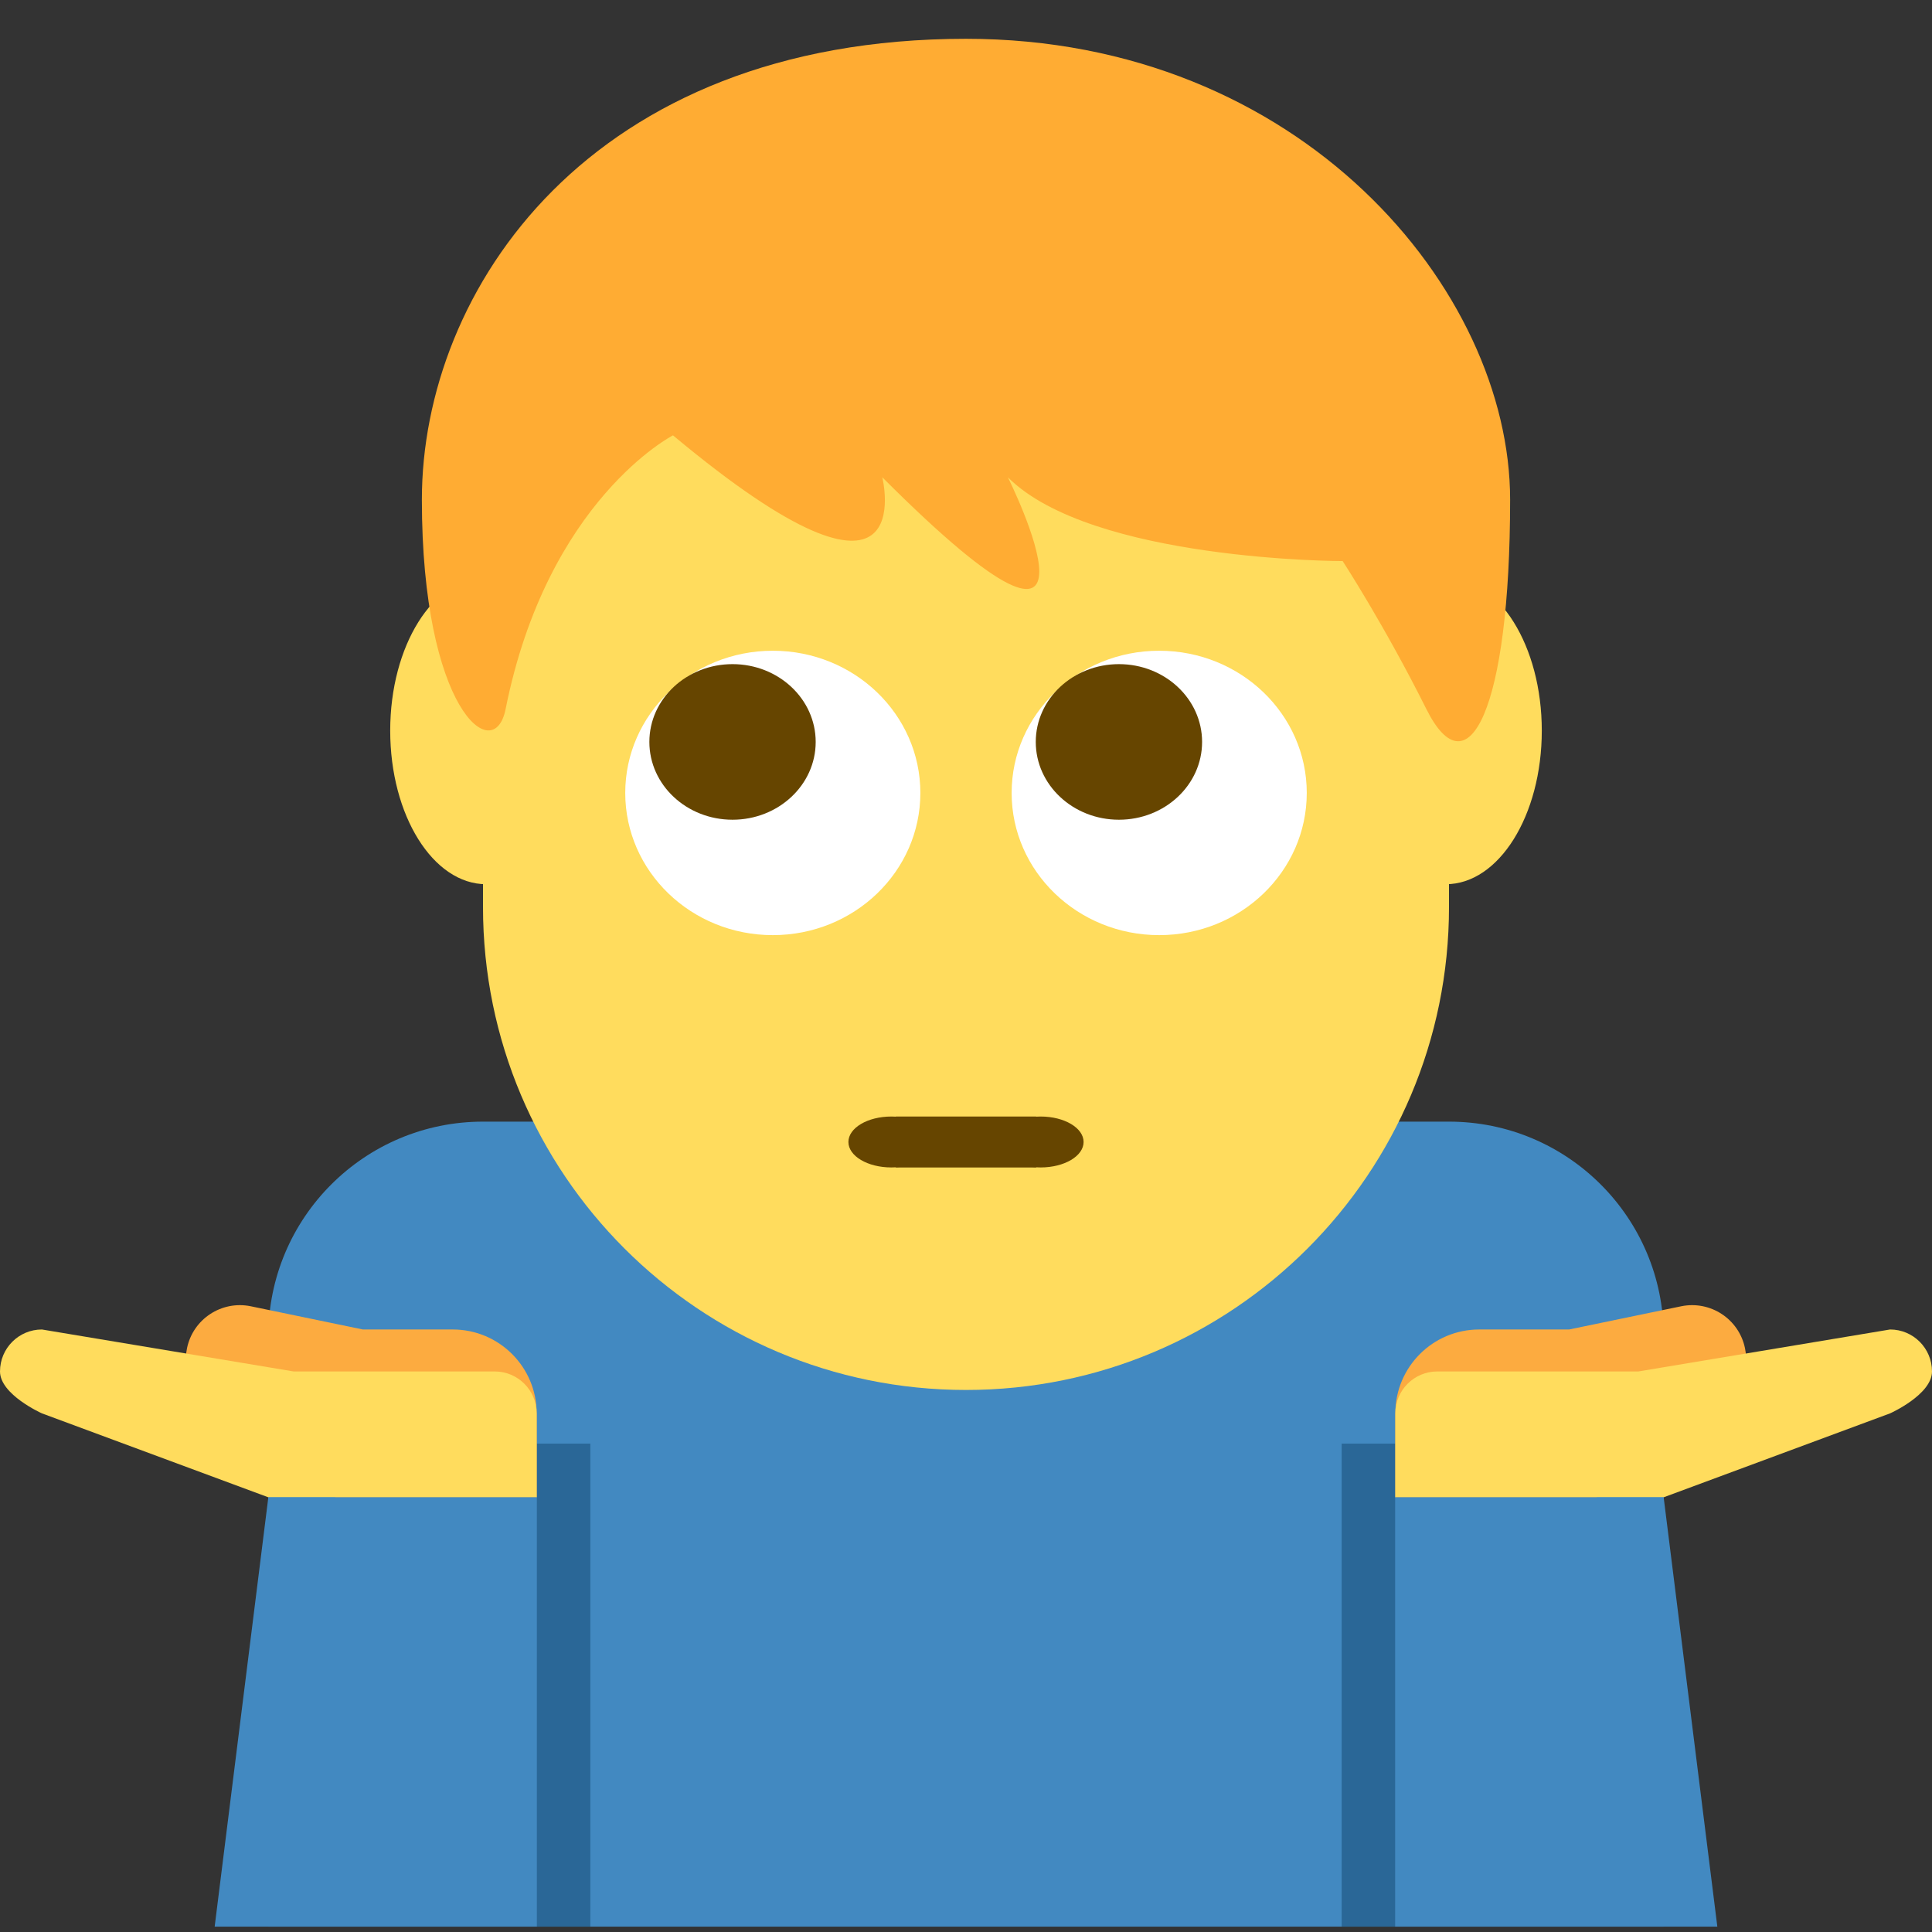 <svg width="45" height="45" xmlns="http://www.w3.org/2000/svg">
 <rect width="100%" height="100%" fill="#333333" stroke="none"/>
 <defs>
  <clipPath clipPathUnits="userSpaceOnUse" id="clipPath16">
   <path d="m0,36.1l36,0l0,-36l-36,0l0,36z" id="path18"/>
  </clipPath>
 </defs>
 <g>
  <title>background</title>
  <rect fill="none" id="canvas_background" height="47" width="47" y="-1" x="-1"/>
 </g>
 <g>
  <title>Layer 1</title>
  <g transform="matrix(1.25,0,0,-1.25,0,45) " id="g20">
   <path fill="#4289c1" fill-rule="nonzero" d="m27,15.1l-18,0c-2.209,0 -4,-1.791 -4,-4l0,-11l5,0l16,0l5,0l0,11c0,2.209 -1.791,4 -4,4" id="path22"/>
  </g>
  <path fill="#2a6797" fill-rule="nonzero" d="m12.5,33.625l1.25,0l0,11.25l-1.25,0l0,-11.25z" id="path24"/>
  <g transform="matrix(1.25,0,0,-1.25,0,45) " id="g26">
   <path fill="#fcab40" fill-rule="nonzero" d="m4.702,9.605l-0.283,0.059l-0.511,0c0,0.057 0.023,0.112 0.035,0.169c-0.347,0.214 -0.546,0.625 -0.458,1.047c0.113,0.542 0.643,0.89 1.186,0.78l2.091,-0.433l1.675,0c0.864,0 1.563,-0.7 1.563,-1.563l0,-0.783l0,-0.781l-3.747,0c0,0 -1.481,0.669 -1.551,1.505" id="path28"/>
  </g>
  <g transform="matrix(1.25,0,0,-1.25,0,45) " id="g30">
   <path fill="#ffdc5d" fill-rule="nonzero" d="m0,10.445c0,0.432 0.35,0.782 0.781,0.782l4.691,-0.782l3.747,0c0.431,0 0.781,-0.351 0.781,-0.781l0,-1.564l-1.401,0l-3.599,0l-4.219,1.564c0,0 -0.781,0.349 -0.781,0.781" id="path32"/>
  </g>
  <g transform="matrix(1.25,0,0,-1.25,0,45) " id="g34">
   <path fill="#4289c1" fill-rule="nonzero" d="m4,0.1l6,0l0,8l-5,0l-1,-8z" id="path36"/>
  </g>
  <path fill="#2a6797" fill-rule="nonzero" d="m32.5,33.625l-1.25,0l0,11.25l1.25,0l0,-11.25z" id="path38"/>
  <g transform="matrix(1.25,0,0,-1.25,0,45) " id="g40">
   <path fill="#fcab40" fill-rule="nonzero" d="m31.298,9.605l0.283,0.059l0.511,0c0,0.057 -0.023,0.112 -0.035,0.169c0.347,0.214 0.546,0.625 0.458,1.047c-0.113,0.542 -0.643,0.89 -1.186,0.78l-2.091,-0.433l-1.675,0c-0.864,0 -1.563,-0.7 -1.563,-1.563l0,-0.783l0,-0.781l3.747,0c0,0 1.481,0.669 1.551,1.505" id="path42"/>
  </g>
  <g transform="matrix(1.25,0,0,-1.25,0,45) " id="g44">
   <path fill="#ffdc5d" fill-rule="nonzero" d="m36,10.445c0,0.432 -0.35,0.782 -0.781,0.782l-4.691,-0.782l-3.747,0c-0.431,0 -0.781,-0.351 -0.781,-0.781l0,-1.564l1.401,0l3.599,0l4.219,1.564c0,0 0.781,0.349 0.781,0.781" id="path46"/>
  </g>
  <g transform="matrix(1.25,0,0,-1.25,0,45) " id="g48">
   <path fill="#4289c1" fill-rule="nonzero" d="m32,0.1l-6,0l0,8l5,0l1,-8z" id="path50"/>
  </g>
  <g transform="matrix(1.25,0,0,-1.25,0,45) " id="g52">
   <path fill="#ffdc5d" fill-rule="nonzero" d="m9,29.1l0,-10c0,-4.971 4.029,-9 9,-9c4.971,0 9,4.029 9,9l0,10l-18,0z" id="path54"/>
  </g>
  <g transform="matrix(1.25,0,0,-1.25,0,45) " id="g56">
   <path fill="#ffdc5d" fill-rule="nonzero" d="m10.847,22.385c0,-1.58 -0.801,-2.861 -1.788,-2.861c-0.988,0 -1.788,1.281 -1.788,2.861c0,1.58 0.8,2.861 1.788,2.861c0.987,0 1.788,-1.281 1.788,-2.861" id="path58"/>
  </g>
  <g transform="matrix(1.25,0,0,-1.25,0,45) " id="g60">
   <path fill="#ffdc5d" fill-rule="nonzero" d="m28.729,22.385c0,-1.58 -0.8,-2.861 -1.788,-2.861c-0.988,0 -1.788,1.281 -1.788,2.861c0,1.58 0.8,2.861 1.788,2.861c0.988,0 1.788,-1.281 1.788,-2.861" id="path62"/>
  </g>
  <g transform="matrix(1.25,0,0,-1.25,0,45) " id="g64">
   <path fill="#ffac33" fill-rule="nonzero" d="m18,35.277c-7.019,0 -10.139,-4.684 -10.139,-8.588c0,-3.903 1.343,-4.986 1.56,-3.903c0.78,3.903 3.119,5.102 3.119,5.102c4.68,-3.904 3.9,-0.781 3.9,-0.781c4.68,-4.684 2.34,0 2.34,0c1.56,-1.562 6.239,-1.562 6.239,-1.562c0,0 0.78,-1.198 1.56,-2.759c0.78,-1.561 1.56,0 1.56,3.903c0,3.904 -3.9,8.588 -10.139,8.588" id="path66"/>
  </g>
  <defs>
   <clipPath clipPathUnits="userSpaceOnUse" id="svg_25">
    <path d="m117.698,25.241l36,0l0,-36l-36,0l0,36z" id="svg_38"/>
   </clipPath>
  </defs>
  <g id="svg_51">
   <g id="svg_49">
    <ellipse ry="3.312" rx="3.437" id="svg_47" cy="18.469" cx="27" stroke-width="0" stroke="#000" fill="#fff"/>
    <ellipse ry="1.812" rx="1.937" id="svg_48" cy="17.281" cx="26.062" stroke-width="0" fill="#664500"/>
   </g>
   <g id="svg_50">
    <ellipse ry="3.312" rx="3.437" id="svg_42" cy="18.469" cx="18" stroke-width="0" stroke="#000" fill="#fff"/>
    <ellipse ry="1.812" rx="1.937" id="svg_46" cy="17.281" cx="17.062" stroke-width="0" fill="#664500"/>
   </g>
  </g>
  <g stroke="null" id="svg_59">
   <ellipse ry="0.593" rx="1" id="svg_56" cy="26.599" cx="20.761" stroke-width="0" fill="#664500"/>
   <rect stroke="#000000" id="svg_57" height="1.187" width="3.266" y="26.006" x="20.867" stroke-opacity="0" stroke-width="0" fill="#664500"/>
   <ellipse ry="0.593" rx="1" id="svg_58" cy="26.599" cx="24.239" stroke-width="0" fill="#664500"/>
  </g>
 </g>
</svg>